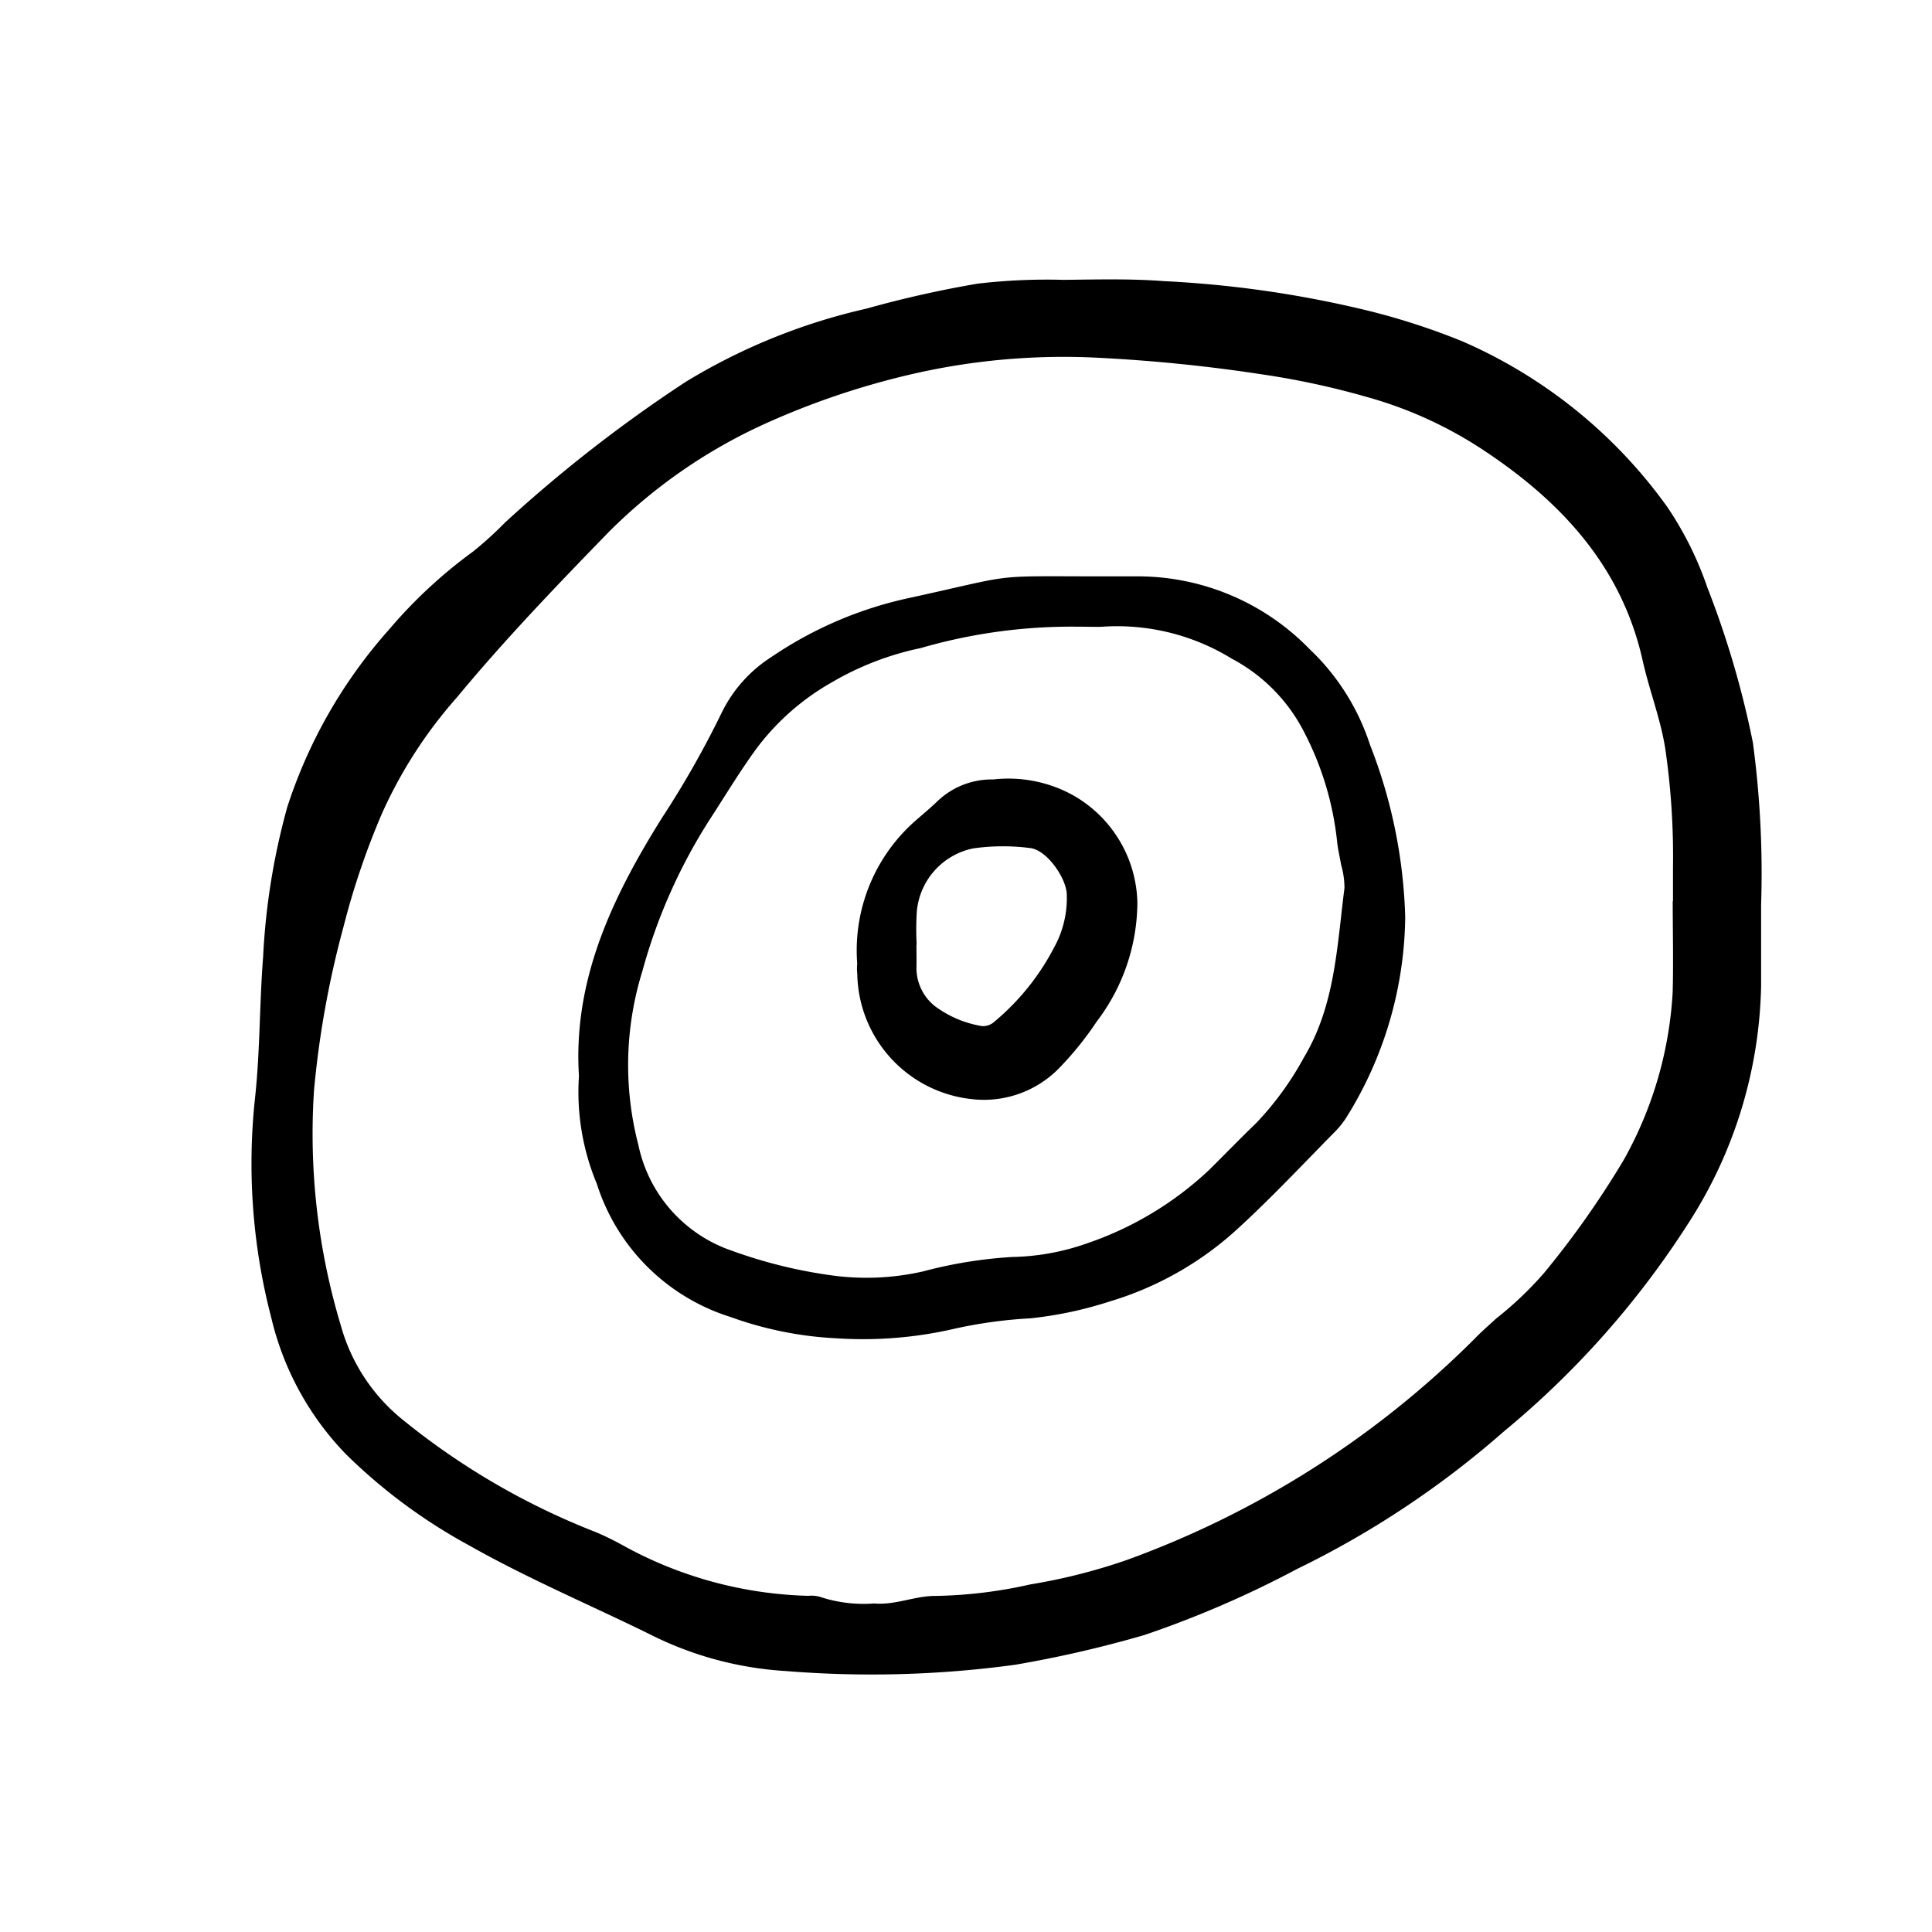 <svg xmlns="http://www.w3.org/2000/svg" data-name="Layer 1" viewBox="0 0 75 75"><path d="M68.366 35.114v3.164a17.6 17.6 0 0 1-2.858 9.261 34.7 34.7 0 0 1-7.131 8.032 36 36 0 0 1-8.01 5.329 40 40 0 0 1-5.935 2.569 45 45 0 0 1-5.032 1.158 41.3 41.3 0 0 1-8.891.243 13.5 13.5 0 0 1-5.326-1.449c-2.329-1.142-4.723-2.154-6.983-3.435a21.3 21.3 0 0 1-4.756-3.52 11.35 11.35 0 0 1-2.91-5.3 23.7 23.7 0 0 1-.642-8.466c.207-1.856.177-3.706.322-5.551a26.6 26.6 0 0 1 .94-5.827 19.3 19.3 0 0 1 3.946-6.88 18.8 18.8 0 0 1 3.263-3.03 14 14 0 0 0 1.237-1.123 55 55 0 0 1 7.022-5.467 23.4 23.4 0 0 1 7.01-2.84 42 42 0 0 1 4.317-.97 23 23 0 0 1 3.335-.148c1.3-.014 2.611-.05 3.908.05a42.2 42.2 0 0 1 8.031 1.175 27 27 0 0 1 3.51 1.146 19.2 19.2 0 0 1 7.986 6.438 13.2 13.2 0 0 1 1.563 3.14 36 36 0 0 1 1.765 6.017 38 38 0 0 1 .319 6.284m-3.431-.132h.01v-1.3a29 29 0 0 0-.3-4.624c-.188-1.177-.62-2.265-.876-3.41-.8-3.6-3.1-6.109-6.055-8.089a15.9 15.9 0 0 0-4.69-2.159 31 31 0 0 0-3.973-.858 63 63 0 0 0-6.425-.654 26.2 26.2 0 0 0-7.536.709 30.5 30.5 0 0 0-5.41 1.861 20.6 20.6 0 0 0-6.054 4.2c-2.025 2.085-4.039 4.179-5.891 6.418a17.7 17.7 0 0 0-2.909 4.508 29.6 29.6 0 0 0-1.487 4.378 37 37 0 0 0-1.149 6.366 25.8 25.8 0 0 0 1.041 9.128 7.14 7.14 0 0 0 2.4 3.656 28 28 0 0 0 7.494 4.363 11 11 0 0 1 1 .485 15.7 15.7 0 0 0 7.252 1.99 1.2 1.2 0 0 1 .548.07 5.4 5.4 0 0 0 2.015.226c.821.073 1.585-.3 2.38-.292a18 18 0 0 0 3.68-.448 22.5 22.5 0 0 0 3.755-.952 36.9 36.9 0 0 0 13.506-8.6c.257-.268.542-.511.814-.764a13.7 13.7 0 0 0 1.863-1.771 35.4 35.4 0 0 0 3.095-4.391 15 15 0 0 0 1.9-6.514c.031-1.173.002-2.353.002-3.532m-42.46 6.79c-.239-3.753 1.313-6.973 3.236-10.043A37 37 0 0 0 28 27.7a5.35 5.35 0 0 1 1.933-2.187 15.2 15.2 0 0 1 5.424-2.313c4.013-.879 3.069-.836 6.777-.826h2.049a9.3 9.3 0 0 1 6.649 2.819 8.9 8.9 0 0 1 2.353 3.725 19.8 19.8 0 0 1 1.365 6.675 14.97 14.97 0 0 1-2.25 7.732 3.4 3.4 0 0 1-.453.584c-1.22 1.236-2.409 2.507-3.685 3.684a12.75 12.75 0 0 1-5.1 2.935 15 15 0 0 1-3.069.65 18 18 0 0 0-2.927.4 15.7 15.7 0 0 1-4.551.377 14.1 14.1 0 0 1-4.154-.829 7.93 7.93 0 0 1-5.192-5.17 9.25 9.25 0 0 1-.694-4.184m19.233-17.445a21 21 0 0 0-5.969.832 11.4 11.4 0 0 0-3.439 1.324 9.5 9.5 0 0 0-2.9 2.531c-.663.9-1.232 1.854-1.838 2.784a21.3 21.3 0 0 0-2.623 5.894 12.3 12.3 0 0 0-.158 6.753 5.53 5.53 0 0 0 3.63 4.108 18.8 18.8 0 0 0 3.926.964 9.9 9.9 0 0 0 3.491-.16 17.5 17.5 0 0 1 3.465-.561 9.2 9.2 0 0 0 2.89-.524 13.05 13.05 0 0 0 4.738-2.839c.617-.608 1.217-1.233 1.842-1.833a11.9 11.9 0 0 0 1.848-2.538c1.222-2.028 1.29-4.337 1.581-6.588a3.3 3.3 0 0 0-.131-.908c-.05-.3-.126-.6-.156-.907a11.9 11.9 0 0 0-1.27-4.222 6.63 6.63 0 0 0-2.814-2.865 8.5 8.5 0 0 0-4.949-1.248c-.246.023-.496.003-1.164.003m-8.431 13.079a6.7 6.7 0 0 1 2.278-5.561c.279-.243.565-.48.83-.736a3.05 3.05 0 0 1 2.175-.851 5.2 5.2 0 0 1 3.032.578 4.91 4.91 0 0 1 2.561 4.2 7.68 7.68 0 0 1-1.584 4.628 12.5 12.5 0 0 1-1.516 1.864 4.08 4.08 0 0 1-3.328 1.14 4.974 4.974 0 0 1-4.445-4.856 2 2 0 0 1-.003-.406m2.308-.731h-.009c0 .308.009.616 0 .924a1.9 1.9 0 0 0 .7 1.447 4.2 4.2 0 0 0 1.837.786.65.65 0 0 0 .493-.174A9.35 9.35 0 0 0 40.91 36.8a3.96 3.96 0 0 0 .5-2.126c-.054-.653-.8-1.69-1.423-1.753a8.2 8.2 0 0 0-2.208.014 2.75 2.75 0 0 0-2.188 2.447 11 11 0 0 0-.006 1.293"/></svg>